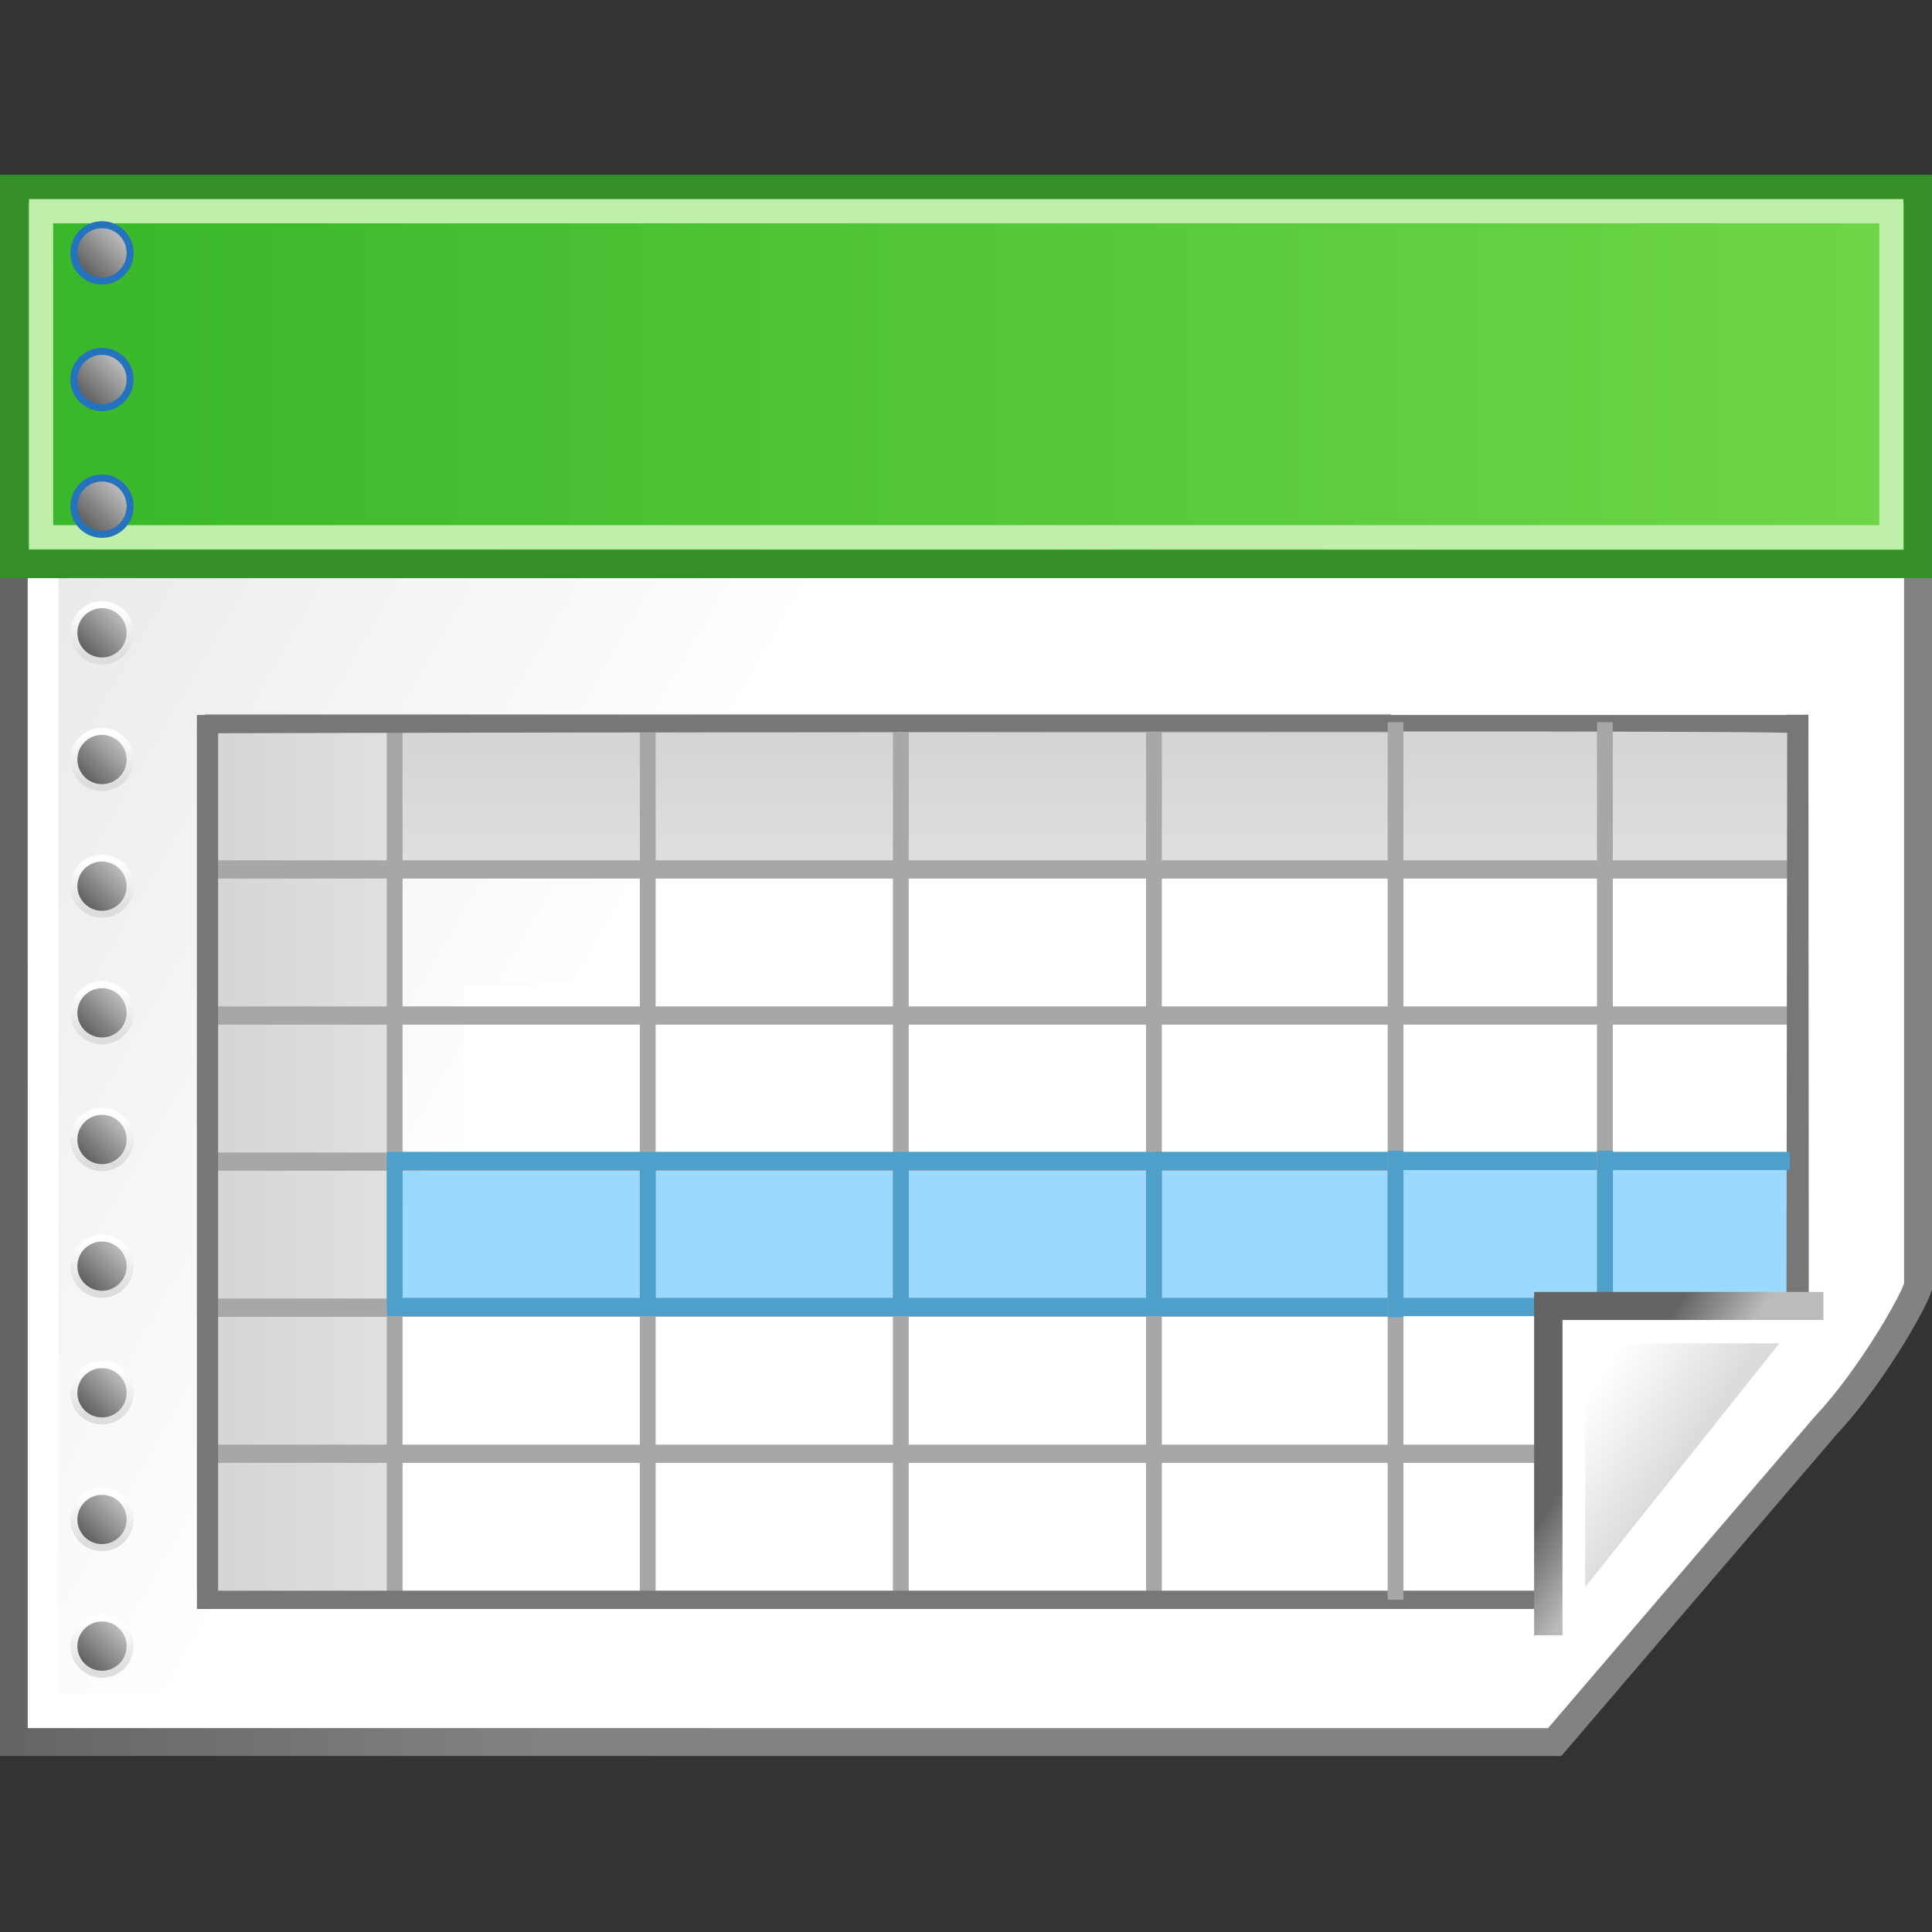 <?xml version="1.0" encoding="UTF-8" standalone="no"?>
<!-- Created with Inkscape (http://www.inkscape.org/) -->
<svg
   xmlns:dc="http://purl.org/dc/elements/1.1/"
   xmlns:cc="http://web.resource.org/cc/"
   xmlns:rdf="http://www.w3.org/1999/02/22-rdf-syntax-ns#"
   xmlns:svg="http://www.w3.org/2000/svg"
   xmlns="http://www.w3.org/2000/svg"
   xmlns:xlink="http://www.w3.org/1999/xlink"
   xmlns:sodipodi="http://sodipodi.sourceforge.net/DTD/sodipodi-0.dtd"
   xmlns:inkscape="http://www.inkscape.org/namespaces/inkscape"
   width="48"
   height="48"
   id="svg130229"
   sodipodi:version="0.32"
   inkscape:version="0.45.1"
   version="1.0"
   inkscape:export-filename="/Users/Marc/Desktop/lala.png"
   inkscape:export-xdpi="90"
   inkscape:export-ydpi="90"
   sodipodi:docbase="/Users/Marc/Desktop/eyeOS/v 1.2/Icones/FINAL/48x48/Apps"
   sodipodi:docname="eyeSpreadSheets.svg"
   inkscape:output_extension="org.inkscape.output.svg.inkscape">
  <rect width="100%" height="100%" fill="#333333" stroke="none"/>
  <defs
     id="defs130231">
    <linearGradient
       id="linearGradient3368">
      <stop
         style="stop-color:#38b629;stop-opacity:1;"
         offset="0"
         id="stop3370" />
      <stop
         style="stop-color:#70d649;stop-opacity:1;"
         offset="1"
         id="stop3372" />
    </linearGradient>
    <linearGradient
       inkscape:collect="always"
       xlink:href="#linearGradient3368"
       id="linearGradient3374"
       x1="5.986"
       y1="5.079"
       x2="24.622"
       y2="5.079"
       gradientUnits="userSpaceOnUse"
       gradientTransform="matrix(6.532,0,0,5.462,-35.342,-118.627)" />
    <linearGradient
       gradientTransform="translate(-143,-64)"
       y2="76.9"
       x2="151.9"
       y1="79.101"
       x1="154.101"
       gradientUnits="userSpaceOnUse"
       id="XMLID_68_">
      <stop
         id="stop291"
         style="stop-color:#BBBBBB"
         offset="0" />
      <stop
         id="stop293"
         style="stop-color:#616161"
         offset="1" />
    </linearGradient>
    <linearGradient
       gradientTransform="translate(-143,-64)"
       y2="76.444"
       x2="153"
       y1="79.557"
       x1="153"
       gradientUnits="userSpaceOnUse"
       id="XMLID_67_">
      <stop
         id="stop284"
         style="stop-color:#FFFFFF"
         offset="0" />
      <stop
         id="stop286"
         style="stop-color:#DDDDDD"
         offset="1" />
    </linearGradient>
    <linearGradient
       gradientTransform="translate(-143,-64)"
       y2="84.9"
       x2="151.9"
       y1="87.101"
       x1="154.101"
       gradientUnits="userSpaceOnUse"
       id="XMLID_66_">
      <stop
         id="stop275"
         style="stop-color:#BBBBBB"
         offset="0" />
      <stop
         id="stop277"
         style="stop-color:#616161"
         offset="1" />
    </linearGradient>
    <linearGradient
       gradientTransform="translate(-143,-64)"
       y2="84.444"
       x2="153"
       y1="87.557"
       x1="153"
       gradientUnits="userSpaceOnUse"
       id="XMLID_65_">
      <stop
         id="stop268"
         style="stop-color:#FFFFFF"
         offset="0" />
      <stop
         id="stop270"
         style="stop-color:#DDDDDD"
         offset="1" />
    </linearGradient>
    <linearGradient
       gradientTransform="translate(-143,-64)"
       y2="92.9"
       x2="151.9"
       y1="95.101"
       x1="154.101"
       gradientUnits="userSpaceOnUse"
       id="XMLID_64_">
      <stop
         id="stop259"
         style="stop-color:#BBBBBB"
         offset="0" />
      <stop
         id="stop261"
         style="stop-color:#616161"
         offset="1" />
    </linearGradient>
    <linearGradient
       gradientTransform="translate(-143,-64)"
       y2="92.444"
       x2="153"
       y1="95.557"
       x1="153"
       gradientUnits="userSpaceOnUse"
       id="XMLID_63_">
      <stop
         id="stop252"
         style="stop-color:#FFFFFF"
         offset="0" />
      <stop
         id="stop254"
         style="stop-color:#DDDDDD"
         offset="1" />
    </linearGradient>
    <linearGradient
       gradientTransform="translate(-143,-64)"
       y2="100.9"
       x2="151.9"
       y1="103.101"
       x1="154.101"
       gradientUnits="userSpaceOnUse"
       id="XMLID_62_">
      <stop
         id="stop243"
         style="stop-color:#BBBBBB"
         offset="0" />
      <stop
         id="stop245"
         style="stop-color:#616161"
         offset="1" />
    </linearGradient>
    <linearGradient
       gradientTransform="translate(-143,-64)"
       y2="100.444"
       x2="153"
       y1="103.557"
       x1="153"
       gradientUnits="userSpaceOnUse"
       id="XMLID_61_">
      <stop
         id="stop236"
         style="stop-color:#FFFFFF"
         offset="0" />
      <stop
         id="stop238"
         style="stop-color:#DDDDDD"
         offset="1" />
    </linearGradient>
    <linearGradient
       gradientTransform="translate(-143,-64)"
       y2="108.9"
       x2="151.9"
       y1="111.101"
       x1="154.101"
       gradientUnits="userSpaceOnUse"
       id="XMLID_60_">
      <stop
         id="stop227"
         style="stop-color:#BBBBBB"
         offset="0" />
      <stop
         id="stop229"
         style="stop-color:#616161"
         offset="1" />
    </linearGradient>
    <linearGradient
       gradientTransform="translate(-143,-64)"
       y2="108.444"
       x2="153"
       y1="111.557"
       x1="153"
       gradientUnits="userSpaceOnUse"
       id="XMLID_59_">
      <stop
         id="stop220"
         style="stop-color:#FFFFFF"
         offset="0" />
      <stop
         id="stop222"
         style="stop-color:#DDDDDD"
         offset="1" />
    </linearGradient>
    <linearGradient
       gradientTransform="translate(-143,-64)"
       y2="116.9"
       x2="151.9"
       y1="119.101"
       x1="154.101"
       gradientUnits="userSpaceOnUse"
       id="XMLID_58_">
      <stop
         id="stop211"
         style="stop-color:#BBBBBB"
         offset="0" />
      <stop
         id="stop213"
         style="stop-color:#616161"
         offset="1" />
    </linearGradient>
    <linearGradient
       gradientTransform="translate(-143,-64)"
       y2="116.444"
       x2="153"
       y1="119.557"
       x1="153"
       gradientUnits="userSpaceOnUse"
       id="XMLID_57_">
      <stop
         id="stop204"
         style="stop-color:#FFFFFF"
         offset="0" />
      <stop
         id="stop206"
         style="stop-color:#DDDDDD"
         offset="1" />
    </linearGradient>
    <linearGradient
       gradientTransform="translate(-143,-64)"
       y2="124.9"
       x2="151.9"
       y1="127.101"
       x1="154.101"
       gradientUnits="userSpaceOnUse"
       id="XMLID_56_">
      <stop
         id="stop195"
         style="stop-color:#BBBBBB"
         offset="0" />
      <stop
         id="stop197"
         style="stop-color:#616161"
         offset="1" />
    </linearGradient>
    <linearGradient
       gradientTransform="translate(-143,-64)"
       y2="124.444"
       x2="153"
       y1="127.557"
       x1="153"
       gradientUnits="userSpaceOnUse"
       id="XMLID_55_">
      <stop
         id="stop188"
         style="stop-color:#FFFFFF"
         offset="0" />
      <stop
         id="stop190"
         style="stop-color:#DDDDDD"
         offset="1" />
    </linearGradient>
    <linearGradient
       gradientTransform="translate(-143,-64)"
       y2="132.9"
       x2="151.9"
       y1="135.101"
       x1="154.101"
       gradientUnits="userSpaceOnUse"
       id="XMLID_54_">
      <stop
         id="stop179"
         style="stop-color:#BBBBBB"
         offset="0" />
      <stop
         id="stop181"
         style="stop-color:#616161"
         offset="1" />
    </linearGradient>
    <linearGradient
       gradientTransform="translate(-143,-64)"
       y2="132.444"
       x2="153"
       y1="135.557"
       x1="153"
       gradientUnits="userSpaceOnUse"
       id="XMLID_53_">
      <stop
         id="stop172"
         style="stop-color:#FFFFFF"
         offset="0" />
      <stop
         id="stop174"
         style="stop-color:#DDDDDD"
         offset="1" />
    </linearGradient>
    <linearGradient
       gradientTransform="translate(-143,-64)"
       y2="140.9"
       x2="151.9"
       y1="143.101"
       x1="154.101"
       gradientUnits="userSpaceOnUse"
       id="XMLID_52_">
      <stop
         id="stop163"
         style="stop-color:#BBBBBB"
         offset="0" />
      <stop
         id="stop165"
         style="stop-color:#616161"
         offset="1" />
    </linearGradient>
    <linearGradient
       gradientTransform="translate(-143,-64)"
       y2="140.444"
       x2="153"
       y1="143.557"
       x1="153"
       gradientUnits="userSpaceOnUse"
       id="XMLID_51_">
      <stop
         id="stop156"
         style="stop-color:#FFFFFF"
         offset="0" />
      <stop
         id="stop158"
         style="stop-color:#DDDDDD"
         offset="1" />
    </linearGradient>
    <linearGradient
       gradientTransform="translate(-143,-64)"
       y2="148.9"
       x2="151.9"
       y1="151.101"
       x1="154.101"
       gradientUnits="userSpaceOnUse"
       id="XMLID_50_">
      <stop
         id="stop147"
         style="stop-color:#BBBBBB"
         offset="0" />
      <stop
         id="stop149"
         style="stop-color:#616161"
         offset="1" />
    </linearGradient>
    <linearGradient
       gradientTransform="translate(-143,-64)"
       y2="148.444"
       x2="153"
       y1="151.557"
       x1="153"
       gradientUnits="userSpaceOnUse"
       id="XMLID_49_">
      <stop
         id="stop140"
         style="stop-color:#FFFFFF"
         offset="0" />
      <stop
         id="stop142"
         style="stop-color:#DDDDDD"
         offset="1" />
    </linearGradient>
    <linearGradient
       gradientTransform="translate(-143,-64)"
       y2="156.9"
       x2="151.9"
       y1="159.101"
       x1="154.101"
       gradientUnits="userSpaceOnUse"
       id="XMLID_48_">
      <stop
         id="stop131"
         style="stop-color:#BBBBBB"
         offset="0" />
      <stop
         id="stop133"
         style="stop-color:#616161"
         offset="1" />
    </linearGradient>
    <linearGradient
       gradientTransform="translate(-143,-64)"
       y2="156.444"
       x2="153"
       y1="159.557"
       x1="153"
       gradientUnits="userSpaceOnUse"
       id="XMLID_47_">
      <stop
         id="stop124"
         style="stop-color:#FFFFFF"
         offset="0" />
      <stop
         id="stop126"
         style="stop-color:#DDDDDD"
         offset="1" />
    </linearGradient>
    <linearGradient
       gradientTransform="translate(-143,-64)"
       y2="164.9"
       x2="151.9"
       y1="167.101"
       x1="154.101"
       gradientUnits="userSpaceOnUse"
       id="XMLID_46_">
      <stop
         id="stop115"
         style="stop-color:#BBBBBB"
         offset="0" />
      <stop
         id="stop117"
         style="stop-color:#616161"
         offset="1" />
    </linearGradient>
    <linearGradient
       gradientTransform="translate(-143,-64)"
       y2="164.444"
       x2="153"
       y1="167.557"
       x1="153"
       gradientUnits="userSpaceOnUse"
       id="XMLID_45_">
      <stop
         id="stop108"
         style="stop-color:#FFFFFF"
         offset="0" />
      <stop
         id="stop110"
         style="stop-color:#DDDDDD"
         offset="1" />
    </linearGradient>
    <linearGradient
       gradientTransform="translate(-143,-64)"
       y2="172.9"
       x2="151.9"
       y1="175.101"
       x1="154.101"
       gradientUnits="userSpaceOnUse"
       id="XMLID_44_">
      <stop
         id="stop99"
         style="stop-color:#BBBBBB"
         offset="0" />
      <stop
         id="stop101"
         style="stop-color:#616161"
         offset="1" />
    </linearGradient>
    <linearGradient
       gradientTransform="translate(-143,-64)"
       y2="172.444"
       x2="153"
       y1="175.557"
       x1="153"
       gradientUnits="userSpaceOnUse"
       id="XMLID_43_">
      <stop
         id="stop92"
         style="stop-color:#FFFFFF"
         offset="0" />
      <stop
         id="stop94"
         style="stop-color:#DDDDDD"
         offset="1" />
    </linearGradient>
    <linearGradient
       id="XMLID_42_"
       gradientUnits="userSpaceOnUse"
       x1="28"
       y1="24.459"
       x2="16"
       y2="24.459">
      <stop
         offset="0"
         style="stop-color:#A3C8FF"
         id="stop83" />
      <stop
         offset="1"
         style="stop-color:#BFD9FF"
         id="stop85" />
    </linearGradient>
    <linearGradient
       id="XMLID_41_"
       gradientUnits="userSpaceOnUse"
       x1="28"
       y1="68.208"
       x2="16"
       y2="68.208">
      <stop
         offset="0"
         style="stop-color:#E0E0E0"
         id="stop76" />
      <stop
         offset="1"
         style="stop-color:#D4D4D4"
         id="stop78" />
    </linearGradient>
    <linearGradient
       id="XMLID_40_"
       gradientUnits="userSpaceOnUse"
       x1="68.209"
       y1="12"
       x2="68.209"
       y2="20">
      <stop
         offset="0"
         style="stop-color:#E0E0E0"
         id="stop69" />
      <stop
         offset="1"
         style="stop-color:#D4D4D4"
         id="stop71" />
    </linearGradient>
    <linearGradient
       id="XMLID_39_"
       gradientUnits="userSpaceOnUse"
       x1="60.125"
       y1="12"
       x2="60.125"
       y2="20">
      <stop
         offset="0"
         style="stop-color:#A3C8FF"
         id="stop62" />
      <stop
         offset="1"
         style="stop-color:#BFD9FF"
         id="stop64" />
    </linearGradient>
    <linearGradient
       id="linearGradient189541">
      <stop
         style="stop-color:#000000;stop-opacity:1;"
         offset="0"
         id="stop189543" />
      <stop
         style="stop-color:#000000;stop-opacity:0.309;"
         offset="1"
         id="stop189545" />
    </linearGradient>
    <linearGradient
       id="linearGradient187644">
      <stop
         style="stop-color:#898989;stop-opacity:1;"
         offset="0"
         id="stop187646" />
      <stop
         style="stop-color:#bbbbbb;stop-opacity:1;"
         offset="1"
         id="stop187648" />
    </linearGradient>
    <linearGradient
       id="linearGradient187635">
      <stop
         style="stop-color:#2a2a2a;stop-opacity:1;"
         offset="0"
         id="stop187637" />
      <stop
         style="stop-color:#898989;stop-opacity:1;"
         offset="1"
         id="stop187639" />
    </linearGradient>
    <linearGradient
       id="linearGradient187617">
      <stop
         style="stop-color:#5a5a5a;stop-opacity:1;"
         offset="0"
         id="stop187619" />
      <stop
         style="stop-color:#3c3c3c;stop-opacity:1;"
         offset="1"
         id="stop187621" />
    </linearGradient>
    <linearGradient
       id="linearGradient4751">
      <stop
         id="stop4753"
         offset="0"
         style="stop-color:#6a6a6a;stop-opacity:1;" />
      <stop
         style="stop-color:#c7caca;stop-opacity:1;"
         offset="0.098"
         id="stop4755" />
      <stop
         id="stop4757"
         offset="0.325"
         style="stop-color:#bdc1c4;stop-opacity:1;" />
      <stop
         style="stop-color:#aea6a6;stop-opacity:1;"
         offset="0.5"
         id="stop4759" />
      <stop
         id="stop4761"
         offset="0.713"
         style="stop-color:#ffffff;stop-opacity:1;" />
      <stop
         id="stop4763"
         offset="0.901"
         style="stop-color:#dfd9df;stop-opacity:1;" />
      <stop
         id="stop4765"
         offset="1"
         style="stop-color:#3a3a3a;stop-opacity:1;" />
    </linearGradient>
    <linearGradient
       id="linearGradient3877">
      <stop
         style="stop-color:#000000;stop-opacity:1;"
         offset="0"
         id="stop3879" />
      <stop
         id="stop3943"
         offset="0.258"
         style="stop-color:#000000;stop-opacity:0.495;" />
      <stop
         style="stop-color:#000000;stop-opacity:0;"
         offset="1"
         id="stop3881" />
    </linearGradient>
    <linearGradient
       id="linearGradient3916">
      <stop
         id="stop3926"
         offset="0"
         style="stop-color:#ffffff;stop-opacity:1;" />
      <stop
         style="stop-color:#b9abb9;stop-opacity:1;"
         offset="0.36"
         id="stop3935" />
      <stop
         id="stop3928"
         offset="0.72"
         style="stop-color:#dfd9df;stop-opacity:1;" />
      <stop
         id="stop3930"
         offset="1"
         style="stop-color:#3a3a3a;stop-opacity:1;" />
    </linearGradient>
    <linearGradient
       id="linearGradient2334">
      <stop
         id="stop2336"
         offset="0"
         style="stop-color:#323232;stop-opacity:1;" />
      <stop
         style="stop-color:#9dabc6;stop-opacity:1;"
         offset="0.077"
         id="stop2346" />
      <stop
         style="stop-color:#d1d5d9;stop-opacity:1;"
         offset="0.5"
         id="stop2342" />
      <stop
         id="stop2348"
         offset="0.782"
         style="stop-color:#ffffff;stop-opacity:1;" />
      <stop
         id="stop2344"
         offset="0.901"
         style="stop-color:#dfd9df;stop-opacity:1;" />
      <stop
         id="stop2338"
         offset="1"
         style="stop-color:#3a3a3a;stop-opacity:1;" />
    </linearGradient>
    <linearGradient
       id="linearGradient2803">
      <stop
         id="stop2809"
         offset="0"
         style="stop-color:#e2dcdc;stop-opacity:1;" />
      <stop
         style="stop-color:#ffffff;stop-opacity:1;"
         offset="0.391"
         id="stop2811" />
      <stop
         style="stop-color:#dfd9df;stop-opacity:1;"
         offset="0.827"
         id="stop2813" />
      <stop
         style="stop-color:#c3c3c3;stop-opacity:1;"
         offset="1"
         id="stop2815" />
    </linearGradient>
    <linearGradient
       id="linearGradient2783">
      <stop
         style="stop-color:#6a6a6a;stop-opacity:1;"
         offset="0"
         id="stop2785" />
      <stop
         id="stop2787"
         offset="0.207"
         style="stop-color:#dfe1e1;stop-opacity:1;" />
      <stop
         style="stop-color:#b8c2c8;stop-opacity:1;"
         offset="0.325"
         id="stop2799" />
      <stop
         id="stop2789"
         offset="0.5"
         style="stop-color:#8d8282;stop-opacity:1;" />
      <stop
         style="stop-color:#ffffff;stop-opacity:1;"
         offset="0.782"
         id="stop2791" />
      <stop
         style="stop-color:#dfd9df;stop-opacity:1;"
         offset="0.901"
         id="stop2793" />
      <stop
         style="stop-color:#3a3a3a;stop-opacity:1;"
         offset="1"
         id="stop2795" />
    </linearGradient>
    <linearGradient
       id="linearGradient4735">
      <stop
         id="stop4737"
         offset="0"
         style="stop-color:#484848;stop-opacity:1;" />
      <stop
         id="stop4741"
         offset="0.325"
         style="stop-color:#9b9b9b;stop-opacity:1;" />
      <stop
         style="stop-color:#8d8282;stop-opacity:1;"
         offset="0.5"
         id="stop4743" />
      <stop
         id="stop4747"
         offset="0.901"
         style="stop-color:#dfd9df;stop-opacity:1;" />
      <stop
         id="stop4749"
         offset="1"
         style="stop-color:#3a3a3a;stop-opacity:1;" />
    </linearGradient>
    <linearGradient
       id="linearGradient129541">
      <stop
         style="stop-color:#ffffff;stop-opacity:1;"
         offset="0"
         id="stop129543" />
      <stop
         style="stop-color:#ffffff;stop-opacity:0.546;"
         offset="1"
         id="stop129545" />
    </linearGradient>
    <linearGradient
       id="linearGradient89629">
      <stop
         style="stop-color:#86cfff;stop-opacity:0.608;"
         offset="0"
         id="stop89631" />
      <stop
         style="stop-color:#a0daff;stop-opacity:0.309;"
         offset="1"
         id="stop89633" />
    </linearGradient>
    <linearGradient
       id="linearGradient28363">
      <stop
         style="stop-color:#dbdbdb;stop-opacity:1;"
         offset="0"
         id="stop28365" />
      <stop
         style="stop-color:#ffffff;stop-opacity:1;"
         offset="1"
         id="stop28367" />
    </linearGradient>
    <linearGradient
       id="linearGradient30117">
      <stop
         style="stop-color:#646464;stop-opacity:1;"
         offset="0"
         id="stop30119" />
      <stop
         style="stop-color:#bbbbbb;stop-opacity:1;"
         offset="1"
         id="stop30121" />
    </linearGradient>
    <linearGradient
       id="linearGradient28345">
      <stop
         style="stop-color:#b9b9b9;stop-opacity:1;"
         offset="0"
         id="stop28347" />
      <stop
         style="stop-color:#ffffff;stop-opacity:1;"
         offset="1"
         id="stop28349" />
    </linearGradient>
    <linearGradient
       id="linearGradient3133">
      <stop
         style="stop-color:#646464;stop-opacity:1;"
         offset="0"
         id="stop3135" />
      <stop
         style="stop-color:#818383;stop-opacity:1;"
         offset="1"
         id="stop3137" />
    </linearGradient>
    <linearGradient
       id="linearGradient3300">
      <stop
         id="stop3302"
         style="stop-color:#323232;stop-opacity:1;"
         offset="0" />
      <stop
         id="stop3304"
         style="stop-color:#a9a9a9;stop-opacity:1;"
         offset="1" />
    </linearGradient>
    <linearGradient
       id="linearGradient3254">
      <stop
         id="stop3256"
         style="stop-color:#b5b5b5;stop-opacity:1;"
         offset="0" />
      <stop
         id="stop3258"
         style="stop-color:#eeeeee;stop-opacity:1;"
         offset="1" />
    </linearGradient>
    <linearGradient
       id="linearGradient3273">
      <stop
         id="stop3275"
         style="stop-color:#ffffff;stop-opacity:0.55;"
         offset="0" />
      <stop
         id="stop3277"
         style="stop-color:#ffffff;stop-opacity:0;"
         offset="1" />
    </linearGradient>
    <linearGradient
       id="linearGradient3746">
      <stop
         id="stop3748"
         style="stop-color:#ffffff;stop-opacity:1;"
         offset="0" />
      <stop
         id="stop4164"
         style="stop-color:#ffffff;stop-opacity:0;"
         offset="1" />
    </linearGradient>
    <linearGradient
       id="linearGradient3651">
      <stop
         id="stop3653"
         style="stop-color:#323232;stop-opacity:1;"
         offset="0" />
      <stop
         id="stop3659"
         style="stop-color:#595959;stop-opacity:1;"
         offset="0.27" />
      <stop
         id="stop3661"
         style="stop-color:#323232;stop-opacity:1;"
         offset="0.75" />
      <stop
         id="stop3663"
         style="stop-color:#3c3c3c;stop-opacity:1;"
         offset="0.875" />
      <stop
         id="stop3665"
         style="stop-color:#242424;stop-opacity:1;"
         offset="0.938" />
      <stop
         id="stop3655"
         style="stop-color:#323232;stop-opacity:1;"
         offset="1" />
    </linearGradient>
    <linearGradient
       id="linearGradient3218">
      <stop
         id="stop3220"
         style="stop-color:#bbbabd;stop-opacity:1;"
         offset="0" />
      <stop
         id="stop3222"
         style="stop-color:#f1f1f1;stop-opacity:1;"
         offset="1" />
    </linearGradient>
    <linearGradient
       id="linearGradient3151">
      <stop
         id="stop3153"
         style="stop-color:#cfcbcb;stop-opacity:1;"
         offset="0" />
      <stop
         id="stop3159"
         style="stop-color:#edecee;stop-opacity:1;"
         offset="0.3" />
      <stop
         id="stop3161"
         style="stop-color:#897f7f;stop-opacity:1;"
         offset="0.75" />
      <stop
         id="stop3163"
         style="stop-color:#a3a1a8;stop-opacity:1;"
         offset="0.875" />
      <stop
         id="stop3155"
         style="stop-color:#a3a1a8;stop-opacity:1;"
         offset="1" />
    </linearGradient>
    <linearGradient
       id="linearGradient3444">
      <stop
         id="stop3446"
         style="stop-color:#848484;stop-opacity:1;"
         offset="0" />
      <stop
         id="stop3448"
         style="stop-color:#dddddd;stop-opacity:1;"
         offset="1" />
    </linearGradient>
    <linearGradient
       id="linearGradient3525">
      <stop
         id="stop3527"
         style="stop-color:#000000;stop-opacity:1;"
         offset="0" />
      <stop
         id="stop3529"
         style="stop-color:#353535;stop-opacity:1;"
         offset="1" />
    </linearGradient>
    <linearGradient
       inkscape:collect="always"
       xlink:href="#linearGradient3133"
       id="linearGradient188932"
       gradientUnits="userSpaceOnUse"
       x1="15.652"
       y1="25.268"
       x2="15.652"
       y2="18.879" />
    <linearGradient
       inkscape:collect="always"
       xlink:href="#linearGradient89629"
       id="linearGradient188940"
       gradientUnits="userSpaceOnUse"
       gradientTransform="matrix(0.468,0,0,0.454,0.781,1.364)"
       x1="43.299"
       y1="35.132"
       x2="31.655"
       y2="44.149" />
    <linearGradient
       inkscape:collect="always"
       xlink:href="#linearGradient129541"
       id="linearGradient188942"
       gradientUnits="userSpaceOnUse"
       gradientTransform="matrix(0.437,0,0,0.423,2.096,2.557)"
       x1="32.787"
       y1="39.516"
       x2="37.968"
       y2="42.168" />
    <linearGradient
       inkscape:collect="always"
       xlink:href="#linearGradient28345"
       id="linearGradient189322"
       gradientUnits="userSpaceOnUse"
       gradientTransform="matrix(0.538,0,0,0.527,-0.82,0.447)"
       x1="9.314"
       y1="56.188"
       x2="24.191"
       y2="30.421" />
    <linearGradient
       inkscape:collect="always"
       xlink:href="#linearGradient189541"
       id="linearGradient189547"
       x1="225.333"
       y1="511.5"
       x2="233.828"
       y2="515.305"
       gradientUnits="userSpaceOnUse" />
    <linearGradient
       inkscape:collect="always"
       xlink:href="#XMLID_40_"
       id="linearGradient7716"
       gradientUnits="userSpaceOnUse"
       x1="68.209"
       y1="12"
       x2="68.209"
       y2="20"
       gradientTransform="matrix(1.846,0,0,1,-53.12,40.218)" />
    <linearGradient
       inkscape:collect="always"
       xlink:href="#XMLID_41_"
       id="linearGradient7718"
       gradientUnits="userSpaceOnUse"
       x1="28"
       y1="68.208"
       x2="16"
       y2="68.208"
       gradientTransform="matrix(1,0,0,1.194,0,-20.937)" />
    <linearGradient
       inkscape:collect="always"
       xlink:href="#XMLID_43_"
       id="linearGradient7722"
       gradientUnits="userSpaceOnUse"
       gradientTransform="translate(-143,-64)"
       x1="153"
       y1="175.557"
       x2="153"
       y2="172.444" />
    <linearGradient
       inkscape:collect="always"
       xlink:href="#XMLID_44_"
       id="linearGradient7724"
       gradientUnits="userSpaceOnUse"
       gradientTransform="translate(-143,-64)"
       x1="154.101"
       y1="175.101"
       x2="151.9"
       y2="172.9" />
    <linearGradient
       inkscape:collect="always"
       xlink:href="#XMLID_46_"
       id="linearGradient7728"
       gradientUnits="userSpaceOnUse"
       gradientTransform="translate(-143,-64)"
       x1="154.101"
       y1="167.101"
       x2="151.9"
       y2="164.9" />
    <linearGradient
       inkscape:collect="always"
       xlink:href="#XMLID_48_"
       id="linearGradient7732"
       gradientUnits="userSpaceOnUse"
       gradientTransform="translate(-143,-64)"
       x1="154.101"
       y1="159.101"
       x2="151.9"
       y2="156.9" />
    <linearGradient
       inkscape:collect="always"
       xlink:href="#XMLID_50_"
       id="linearGradient7736"
       gradientUnits="userSpaceOnUse"
       gradientTransform="translate(-143,-64)"
       x1="154.101"
       y1="151.101"
       x2="151.9"
       y2="148.9" />
    <linearGradient
       inkscape:collect="always"
       xlink:href="#XMLID_51_"
       id="linearGradient7738"
       gradientUnits="userSpaceOnUse"
       gradientTransform="translate(-143,-64)"
       x1="153"
       y1="143.557"
       x2="153"
       y2="140.444" />
    <linearGradient
       inkscape:collect="always"
       xlink:href="#XMLID_52_"
       id="linearGradient7740"
       gradientUnits="userSpaceOnUse"
       gradientTransform="translate(-143,-64)"
       x1="154.101"
       y1="143.101"
       x2="151.9"
       y2="140.9" />
    <linearGradient
       inkscape:collect="always"
       xlink:href="#XMLID_53_"
       id="linearGradient7742"
       gradientUnits="userSpaceOnUse"
       gradientTransform="translate(-143,-64)"
       x1="153"
       y1="135.557"
       x2="153"
       y2="132.444" />
    <linearGradient
       inkscape:collect="always"
       xlink:href="#XMLID_54_"
       id="linearGradient7744"
       gradientUnits="userSpaceOnUse"
       gradientTransform="translate(-143,-64)"
       x1="154.101"
       y1="135.101"
       x2="151.9"
       y2="132.9" />
    <linearGradient
       inkscape:collect="always"
       xlink:href="#XMLID_55_"
       id="linearGradient7746"
       gradientUnits="userSpaceOnUse"
       gradientTransform="translate(-143,-64)"
       x1="153"
       y1="127.557"
       x2="153"
       y2="124.444" />
    <linearGradient
       inkscape:collect="always"
       xlink:href="#XMLID_56_"
       id="linearGradient7748"
       gradientUnits="userSpaceOnUse"
       gradientTransform="translate(-143,-64)"
       x1="154.101"
       y1="127.101"
       x2="151.9"
       y2="124.9" />
    <linearGradient
       inkscape:collect="always"
       xlink:href="#XMLID_57_"
       id="linearGradient7750"
       gradientUnits="userSpaceOnUse"
       gradientTransform="translate(-143,-64)"
       x1="153"
       y1="119.557"
       x2="153"
       y2="116.444" />
    <linearGradient
       inkscape:collect="always"
       xlink:href="#XMLID_58_"
       id="linearGradient7752"
       gradientUnits="userSpaceOnUse"
       gradientTransform="translate(-143,-64)"
       x1="154.101"
       y1="119.101"
       x2="151.9"
       y2="116.9" />
    <linearGradient
       inkscape:collect="always"
       xlink:href="#XMLID_59_"
       id="linearGradient7754"
       gradientUnits="userSpaceOnUse"
       gradientTransform="translate(-143,-64)"
       x1="153"
       y1="111.557"
       x2="153"
       y2="108.444" />
    <linearGradient
       inkscape:collect="always"
       xlink:href="#XMLID_60_"
       id="linearGradient7756"
       gradientUnits="userSpaceOnUse"
       gradientTransform="translate(-143,-64)"
       x1="154.101"
       y1="111.101"
       x2="151.9"
       y2="108.9" />
    <linearGradient
       inkscape:collect="always"
       xlink:href="#XMLID_61_"
       id="linearGradient7758"
       gradientUnits="userSpaceOnUse"
       gradientTransform="translate(-143,-64)"
       x1="153"
       y1="103.557"
       x2="153"
       y2="100.444" />
    <linearGradient
       inkscape:collect="always"
       xlink:href="#XMLID_62_"
       id="linearGradient7760"
       gradientUnits="userSpaceOnUse"
       gradientTransform="translate(-143,-64)"
       x1="154.101"
       y1="103.101"
       x2="151.9"
       y2="100.9" />
    <linearGradient
       inkscape:collect="always"
       xlink:href="#XMLID_63_"
       id="linearGradient7762"
       gradientUnits="userSpaceOnUse"
       gradientTransform="translate(-143,-64)"
       x1="153"
       y1="95.557"
       x2="153"
       y2="92.444" />
    <linearGradient
       inkscape:collect="always"
       xlink:href="#XMLID_64_"
       id="linearGradient7764"
       gradientUnits="userSpaceOnUse"
       gradientTransform="translate(-143,-64)"
       x1="154.101"
       y1="95.101"
       x2="151.9"
       y2="92.9" />
    <linearGradient
       inkscape:collect="always"
       xlink:href="#XMLID_65_"
       id="linearGradient7766"
       gradientUnits="userSpaceOnUse"
       gradientTransform="translate(-143,-64)"
       x1="153"
       y1="87.557"
       x2="153"
       y2="84.444" />
    <linearGradient
       inkscape:collect="always"
       xlink:href="#XMLID_66_"
       id="linearGradient7768"
       gradientUnits="userSpaceOnUse"
       gradientTransform="translate(-143,-64)"
       x1="154.101"
       y1="87.101"
       x2="151.9"
       y2="84.9" />
    <linearGradient
       inkscape:collect="always"
       xlink:href="#XMLID_67_"
       id="linearGradient7770"
       gradientUnits="userSpaceOnUse"
       gradientTransform="translate(-143,-64)"
       x1="153"
       y1="79.557"
       x2="153"
       y2="76.444" />
    <linearGradient
       inkscape:collect="always"
       xlink:href="#XMLID_68_"
       id="linearGradient7772"
       gradientUnits="userSpaceOnUse"
       gradientTransform="translate(-143,-64)"
       x1="154.101"
       y1="79.101"
       x2="151.9"
       y2="76.9" />
    <linearGradient
       inkscape:collect="always"
       xlink:href="#linearGradient30117"
       id="linearGradient2917"
       gradientUnits="userSpaceOnUse"
       gradientTransform="matrix(1,0,0,1.026,0,-0.38)"
       x1="21.36"
       y1="6.758"
       x2="21.796"
       y2="6.053" />
    <linearGradient
       inkscape:collect="always"
       xlink:href="#linearGradient28363"
       id="linearGradient2919"
       gradientUnits="userSpaceOnUse"
       gradientTransform="matrix(0.965,0,0,0.916,0.724,0.378)"
       x1="21.696"
       y1="5.623"
       x2="20.873"
       y2="6.8" />
    <linearGradient
       inkscape:collect="always"
       xlink:href="#XMLID_40_"
       id="linearGradient2951"
       gradientUnits="userSpaceOnUse"
       gradientTransform="matrix(1.846,0,0,1.153,-53.12,45.582)"
       x1="68.209"
       y1="12"
       x2="68.209"
       y2="20" />
    <linearGradient
       inkscape:collect="always"
       xlink:href="#XMLID_41_"
       id="linearGradient2953"
       gradientUnits="userSpaceOnUse"
       gradientTransform="matrix(1,0,0,1.377,0,-24.947)"
       x1="28"
       y1="68.208"
       x2="16"
       y2="68.208" />
  </defs>
  <sodipodi:namedview
     id="base"
     pagecolor="#ffffff"
     bordercolor="#666666"
     borderopacity="1.0"
     inkscape:pageopacity="0.0"
     inkscape:pageshadow="2"
     inkscape:zoom="5.656854"
     inkscape:cx="-27.441259"
     inkscape:cy="20.931906"
     inkscape:document-units="px"
     inkscape:current-layer="g4223"
     width="48px"
     height="48px"
     inkscape:showpageshadow="false"
     inkscape:window-width="1680"
     inkscape:window-height="946"
     inkscape:window-x="0"
     inkscape:window-y="0" />
  <g
     inkscape:label="Capa 1"
     inkscape:groupmode="layer"
     id="layer1">
    <g
       id="g188759"
       transform="translate(-192.336,-482.534)">
      <g
         style="opacity:1"
         transform="matrix(2.092,0,0,2.135,188.397,476.671)"
         id="g5853">
        <g
           id="g30094"
           transform="matrix(0,0.98,-1.021,0,27.636,-1.008)">
          <path
             style="opacity:1;fill:#ffffff;fill-opacity:1;fill-rule:nonzero;stroke:url(#linearGradient188932);stroke-width:0.331;stroke-linecap:butt;stroke-linejoin:miter;stroke-miterlimit:4;stroke-dasharray:none;stroke-dashoffset:10;stroke-opacity:1"
             d="M 6.098,2.91 L 6.095,25.067 L 24.516,25.066 L 24.517,7.14 L 20.754,3.984 C 20.165,3.441 19.196,2.91 19.086,2.91 L 6.098,2.91 z "
             id="rect28283"
             sodipodi:nodetypes="ccccccc" />
          <path
             style="opacity:0.6;fill:url(#linearGradient189322);fill-opacity:1;fill-rule:nonzero;stroke:none;stroke-width:0.415;stroke-linecap:round;stroke-linejoin:round;stroke-miterlimit:4;stroke-dasharray:none;stroke-dashoffset:10;stroke-opacity:1"
             d="M 6.65,11.881 L 6.65,24.543 L 23.951,24.543 L 23.951,21.674 L 20.694,19.829 L 15.539,19.829 L 15.539,16.916 L 6.65,11.881 z "
             id="path28332" />
          <g
             id="g6942"
             transform="matrix(0,-0.184,-0.188,0,33.463,28.453)">
            <g
               transform="translate(14,39.647)"
               id="g6944">
              <g
                 id="g2925"
                 transform="translate(0,3.309)">
                <g
                   id="g4223">
                  <rect
                     y="-102.734"
                     x="4.449"
                     height="23.698"
                     width="120.34"
                     id="rect2398"
                     style="opacity:1;fill:url(#linearGradient3374);fill-opacity:1;fill-rule:evenodd;stroke:#348f29;stroke-width:1.782;stroke-linecap:round;stroke-linejoin:miter;stroke-miterlimit:4;stroke-dasharray:none;stroke-dashoffset:6.72;stroke-opacity:1"
                     transform="scale(1,-1)" />
                  <rect
                     style="opacity:1;fill:none;fill-opacity:1;fill-rule:evenodd;stroke:#c0eeab;stroke-width:1.527;stroke-linecap:round;stroke-linejoin:miter;stroke-miterlimit:4;stroke-dasharray:none;stroke-dashoffset:6.72;stroke-opacity:1"
                     id="rect3376"
                     width="116.968"
                     height="20.595"
                     x="6.149"
                     y="-101.324"
                     transform="scale(1,-1)" />
                </g>
                <rect
                   id="rect6946"
                   height="9.226"
                   width="88.724"
                   y="31.826"
                   x="28.25"
                   style="opacity:0.5;fill:#3ab5fe;fill-opacity:1" />
                <rect
                   id="rect6948"
                   height="9.226"
                   width="87.856"
                   y="59.421"
                   x="28.891"
                   style="fill:url(#linearGradient2951)" />
                <rect
                   id="rect6950"
                   height="54.68"
                   width="12.342"
                   y="14.179"
                   x="16"
                   style="fill:url(#linearGradient2953)" />
                <rect
                   id="rect7188"
                   height="1.153"
                   width="75"
                   y="31.491"
                   x="16.5"
                   style="fill:#a7a7a7;fill-opacity:1" />
                <rect
                   id="rect7190"
                   height="1.153"
                   width="75"
                   y="40.717"
                   x="16.5"
                   style="fill:#a7a7a7;fill-opacity:1" />
                <rect
                   id="rect7192"
                   height="1.153"
                   width="100.199"
                   y="49.944"
                   x="16.5"
                   style="fill:#a7a7a7;fill-opacity:1" />
                <rect
                   id="rect7194"
                   height="1.153"
                   width="100.199"
                   y="59.17"
                   x="16.5"
                   style="fill:#a7a7a7;fill-opacity:1" />
                <rect
                   id="rect7196"
                   height="1.153"
                   width="75"
                   y="68.396"
                   x="16.5"
                   style="fill:#a7a7a7;fill-opacity:1" />
                <rect
                   id="rect7208"
                   height="55.042"
                   width="1"
                   y="13.853"
                   x="28"
                   style="fill:#a7a7a7;fill-opacity:1" />
                <rect
                   id="rect7210"
                   height="55.709"
                   width="1"
                   y="13.736"
                   x="44"
                   style="fill:#a7a7a7;fill-opacity:1" />
                <rect
                   id="rect7212"
                   height="55.829"
                   width="1"
                   y="13.615"
                   x="60"
                   style="fill:#a7a7a7;fill-opacity:1" />
                <rect
                   id="rect7214"
                   height="55.43"
                   width="1"
                   y="13.615"
                   x="76"
                   style="fill:#a7a7a7;fill-opacity:1" />
                <rect
                   id="rect7216"
                   height="1.153"
                   width="90.258"
                   y="22.265"
                   x="16.541"
                   style="fill:#a7a7a7;fill-opacity:1" />
                <path
                   sodipodi:nodetypes="ccccccccccccc"
                   id="path7218"
                   d="M 117.07,68.35 C 116.768,68.609 17.34,68.35 17.34,68.35 L 17.34,14.192 L 101.261,14.192 L 116.487,32.859 L 116.533,69.519 L 117.874,69.519 L 117.896,32.65 C 117.726,32.65 102.601,13.039 102.601,13.039 L 16,13.039 L 16,69.503 L 117.07,69.503 L 117.07,68.35 z "
                   style="fill:#777777;fill-opacity:1" />
                <rect
                   style="fill:#4ea0ca;fill-opacity:1"
                   x="28.025"
                   y="31.533"
                   width="88.674"
                   height="1.153"
                   id="rect8747" />
                <rect
                   style="fill:#4ea0ca;fill-opacity:1"
                   x="28.025"
                   y="40.759"
                   width="88.674"
                   height="1.153"
                   id="rect8749" />
                <rect
                   style="fill:#4ea0ca;fill-opacity:1"
                   x="28"
                   y="31.947"
                   width="1"
                   height="9.756"
                   id="rect8751" />
                <rect
                   style="fill:#4ea0ca;fill-opacity:1"
                   x="44"
                   y="31.947"
                   width="1"
                   height="9.756"
                   id="rect8753" />
                <rect
                   style="fill:#4ea0ca;fill-opacity:1"
                   x="60"
                   y="31.926"
                   width="1"
                   height="9.777"
                   id="rect8755" />
                <rect
                   style="fill:#4ea0ca;fill-opacity:1"
                   x="76"
                   y="31.926"
                   width="1"
                   height="9.604"
                   id="rect8757" />
                <rect
                   style="fill:#a7a7a7;fill-opacity:1"
                   x="91.273"
                   y="13.615"
                   width="1"
                   height="55.43"
                   id="rect2829" />
                <rect
                   id="rect2831"
                   height="51.148"
                   width="1"
                   y="17.897"
                   x="104.508"
                   style="fill:#a7a7a7;fill-opacity:1" />
                <rect
                   id="rect2921"
                   height="10.521"
                   width="1"
                   y="31.467"
                   x="91.273"
                   style="fill:#4ea0ca;fill-opacity:1" />
                <rect
                   style="fill:#4ea0ca;fill-opacity:1"
                   x="104.517"
                   y="31.467"
                   width="1"
                   height="10.521"
                   id="rect2923" />
              </g>
              <g
                 id="g4227">
                <g
                   id="g6972"
                   style="stroke:none">
                  <linearGradient
                     gradientTransform="translate(-143,-64)"
                     y2="164.444"
                     x2="153"
                     y1="167.557"
                     x1="153"
                     gradientUnits="userSpaceOnUse"
                     id="linearGradient6974">
                    <stop
                       id="stop6976"
                       style="stop-color:#FFFFFF"
                       offset="0" />
                    <stop
                       id="stop6978"
                       style="stop-color:#DDDDDD"
                       offset="1" />
                  </linearGradient>
                  <circle
                     id="circle6980"
                     r="2"
                     cy="102"
                     cx="10"
                     style="fill:#2573bd;stroke:none;fill-opacity:1"
                     sodipodi:cx="10"
                     sodipodi:cy="102"
                     sodipodi:rx="2"
                     sodipodi:ry="2" />
                  <linearGradient
                     gradientTransform="translate(-143,-64)"
                     y2="164.9"
                     x2="151.9"
                     y1="167.101"
                     x1="154.101"
                     gradientUnits="userSpaceOnUse"
                     id="linearGradient6982">
                    <stop
                       id="stop6984"
                       style="stop-color:#BBBBBB"
                       offset="0" />
                    <stop
                       id="stop6986"
                       style="stop-color:#616161"
                       offset="1" />
                  </linearGradient>
                  <circle
                     id="circle6988"
                     r="1.556"
                     cy="102"
                     cx="10"
                     style="fill:url(#linearGradient7728);stroke:none"
                     sodipodi:cx="10"
                     sodipodi:cy="102"
                     sodipodi:rx="1.556"
                     sodipodi:ry="1.556" />
                </g>
                <g
                   id="g6990">
                  <linearGradient
                     gradientTransform="translate(-143,-64)"
                     y2="156.444"
                     x2="153"
                     y1="159.557"
                     x1="153"
                     gradientUnits="userSpaceOnUse"
                     id="linearGradient6992">
                    <stop
                       id="stop6994"
                       style="stop-color:#FFFFFF"
                       offset="0" />
                    <stop
                       id="stop6996"
                       style="stop-color:#DDDDDD"
                       offset="1" />
                  </linearGradient>
                  <circle
                     id="circle6998"
                     r="2"
                     cy="94"
                     cx="10"
                     style="fill:#2573bd;fill-opacity:1"
                     sodipodi:cx="10"
                     sodipodi:cy="94"
                     sodipodi:rx="2"
                     sodipodi:ry="2" />
                  <linearGradient
                     gradientTransform="translate(-143,-64)"
                     y2="156.9"
                     x2="151.9"
                     y1="159.101"
                     x1="154.101"
                     gradientUnits="userSpaceOnUse"
                     id="linearGradient7000">
                    <stop
                       id="stop7002"
                       style="stop-color:#BBBBBB"
                       offset="0" />
                    <stop
                       id="stop7004"
                       style="stop-color:#616161"
                       offset="1" />
                  </linearGradient>
                  <circle
                     id="circle7006"
                     r="1.556"
                     cy="94"
                     cx="10"
                     style="fill:url(#linearGradient7732)"
                     sodipodi:cx="10"
                     sodipodi:cy="94"
                     sodipodi:rx="1.556"
                     sodipodi:ry="1.556" />
                </g>
                <g
                   id="g7008">
                  <linearGradient
                     gradientTransform="translate(-143,-64)"
                     y2="148.444"
                     x2="153"
                     y1="151.557"
                     x1="153"
                     gradientUnits="userSpaceOnUse"
                     id="linearGradient7010">
                    <stop
                       id="stop7012"
                       style="stop-color:#FFFFFF"
                       offset="0" />
                    <stop
                       id="stop7014"
                       style="stop-color:#DDDDDD"
                       offset="1" />
                  </linearGradient>
                  <circle
                     id="circle7016"
                     r="2"
                     cy="86"
                     cx="10"
                     style="fill:#2573bd;fill-opacity:1"
                     sodipodi:cx="10"
                     sodipodi:cy="86"
                     sodipodi:rx="2"
                     sodipodi:ry="2" />
                  <linearGradient
                     gradientTransform="translate(-143,-64)"
                     y2="148.9"
                     x2="151.9"
                     y1="151.101"
                     x1="154.101"
                     gradientUnits="userSpaceOnUse"
                     id="linearGradient7018">
                    <stop
                       id="stop7020"
                       style="stop-color:#BBBBBB"
                       offset="0" />
                    <stop
                       id="stop7022"
                       style="stop-color:#616161"
                       offset="1" />
                  </linearGradient>
                  <circle
                     id="circle7024"
                     r="1.556"
                     cy="86"
                     cx="10"
                     style="fill:url(#linearGradient7736)"
                     sodipodi:cx="10"
                     sodipodi:cy="86"
                     sodipodi:rx="1.556"
                     sodipodi:ry="1.556" />
                </g>
                <g
                   id="g7026">
                  <linearGradient
                     gradientTransform="translate(-143,-64)"
                     y2="140.444"
                     x2="153"
                     y1="143.557"
                     x1="153"
                     gradientUnits="userSpaceOnUse"
                     id="linearGradient7028">
                    <stop
                       id="stop7030"
                       style="stop-color:#FFFFFF"
                       offset="0" />
                    <stop
                       id="stop7032"
                       style="stop-color:#DDDDDD"
                       offset="1" />
                  </linearGradient>
                  <circle
                     id="circle7034"
                     r="2"
                     cy="78"
                     cx="10"
                     style="fill:url(#linearGradient7738)"
                     sodipodi:cx="10"
                     sodipodi:cy="78"
                     sodipodi:rx="2"
                     sodipodi:ry="2" />
                  <linearGradient
                     gradientTransform="translate(-143,-64)"
                     y2="140.9"
                     x2="151.9"
                     y1="143.101"
                     x1="154.101"
                     gradientUnits="userSpaceOnUse"
                     id="linearGradient7036">
                    <stop
                       id="stop7038"
                       style="stop-color:#BBBBBB"
                       offset="0" />
                    <stop
                       id="stop7040"
                       style="stop-color:#616161"
                       offset="1" />
                  </linearGradient>
                  <circle
                     id="circle7042"
                     r="1.556"
                     cy="78"
                     cx="10"
                     style="fill:url(#linearGradient7740)"
                     sodipodi:cx="10"
                     sodipodi:cy="78"
                     sodipodi:rx="1.556"
                     sodipodi:ry="1.556" />
                </g>
                <g
                   id="g7044">
                  <linearGradient
                     gradientTransform="translate(-143,-64)"
                     y2="132.444"
                     x2="153"
                     y1="135.557"
                     x1="153"
                     gradientUnits="userSpaceOnUse"
                     id="linearGradient7046">
                    <stop
                       id="stop7048"
                       style="stop-color:#FFFFFF"
                       offset="0" />
                    <stop
                       id="stop7050"
                       style="stop-color:#DDDDDD"
                       offset="1" />
                  </linearGradient>
                  <circle
                     id="circle7052"
                     r="2"
                     cy="70"
                     cx="10"
                     style="fill:url(#linearGradient7742)"
                     sodipodi:cx="10"
                     sodipodi:cy="70"
                     sodipodi:rx="2"
                     sodipodi:ry="2" />
                  <linearGradient
                     gradientTransform="translate(-143,-64)"
                     y2="132.9"
                     x2="151.9"
                     y1="135.101"
                     x1="154.101"
                     gradientUnits="userSpaceOnUse"
                     id="linearGradient7054">
                    <stop
                       id="stop7056"
                       style="stop-color:#BBBBBB"
                       offset="0" />
                    <stop
                       id="stop7058"
                       style="stop-color:#616161"
                       offset="1" />
                  </linearGradient>
                  <circle
                     id="circle7060"
                     r="1.556"
                     cy="70"
                     cx="10"
                     style="fill:url(#linearGradient7744)"
                     sodipodi:cx="10"
                     sodipodi:cy="70"
                     sodipodi:rx="1.556"
                     sodipodi:ry="1.556" />
                </g>
                <g
                   id="g7062">
                  <linearGradient
                     gradientTransform="translate(-143,-64)"
                     y2="124.444"
                     x2="153"
                     y1="127.557"
                     x1="153"
                     gradientUnits="userSpaceOnUse"
                     id="linearGradient7064">
                    <stop
                       id="stop7066"
                       style="stop-color:#FFFFFF"
                       offset="0" />
                    <stop
                       id="stop7068"
                       style="stop-color:#DDDDDD"
                       offset="1" />
                  </linearGradient>
                  <circle
                     id="circle7070"
                     r="2"
                     cy="62"
                     cx="10"
                     style="fill:url(#linearGradient7746)"
                     sodipodi:cx="10"
                     sodipodi:cy="62"
                     sodipodi:rx="2"
                     sodipodi:ry="2" />
                  <linearGradient
                     gradientTransform="translate(-143,-64)"
                     y2="124.9"
                     x2="151.9"
                     y1="127.101"
                     x1="154.101"
                     gradientUnits="userSpaceOnUse"
                     id="linearGradient7072">
                    <stop
                       id="stop7074"
                       style="stop-color:#BBBBBB"
                       offset="0" />
                    <stop
                       id="stop7076"
                       style="stop-color:#616161"
                       offset="1" />
                  </linearGradient>
                  <circle
                     id="circle7078"
                     r="1.556"
                     cy="62"
                     cx="10"
                     style="fill:url(#linearGradient7748)"
                     sodipodi:cx="10"
                     sodipodi:cy="62"
                     sodipodi:rx="1.556"
                     sodipodi:ry="1.556" />
                </g>
                <g
                   id="g7080">
                  <linearGradient
                     gradientTransform="translate(-143,-64)"
                     y2="116.444"
                     x2="153"
                     y1="119.557"
                     x1="153"
                     gradientUnits="userSpaceOnUse"
                     id="linearGradient7082">
                    <stop
                       id="stop7084"
                       style="stop-color:#FFFFFF"
                       offset="0" />
                    <stop
                       id="stop7086"
                       style="stop-color:#DDDDDD"
                       offset="1" />
                  </linearGradient>
                  <circle
                     id="circle7088"
                     r="2"
                     cy="54"
                     cx="10"
                     style="fill:url(#linearGradient7750)"
                     sodipodi:cx="10"
                     sodipodi:cy="54"
                     sodipodi:rx="2"
                     sodipodi:ry="2" />
                  <linearGradient
                     gradientTransform="translate(-143,-64)"
                     y2="116.9"
                     x2="151.9"
                     y1="119.101"
                     x1="154.101"
                     gradientUnits="userSpaceOnUse"
                     id="linearGradient7090">
                    <stop
                       id="stop7092"
                       style="stop-color:#BBBBBB"
                       offset="0" />
                    <stop
                       id="stop7094"
                       style="stop-color:#616161"
                       offset="1" />
                  </linearGradient>
                  <circle
                     id="circle7096"
                     r="1.556"
                     cy="54"
                     cx="10"
                     style="fill:url(#linearGradient7752)"
                     sodipodi:cx="10"
                     sodipodi:cy="54"
                     sodipodi:rx="1.556"
                     sodipodi:ry="1.556" />
                </g>
                <g
                   id="g7098">
                  <linearGradient
                     gradientTransform="translate(-143,-64)"
                     y2="108.444"
                     x2="153"
                     y1="111.557"
                     x1="153"
                     gradientUnits="userSpaceOnUse"
                     id="linearGradient7100">
                    <stop
                       id="stop7102"
                       style="stop-color:#FFFFFF"
                       offset="0" />
                    <stop
                       id="stop7104"
                       style="stop-color:#DDDDDD"
                       offset="1" />
                  </linearGradient>
                  <circle
                     id="circle7106"
                     r="2"
                     cy="46"
                     cx="10"
                     style="fill:url(#linearGradient7754)"
                     sodipodi:cx="10"
                     sodipodi:cy="46"
                     sodipodi:rx="2"
                     sodipodi:ry="2" />
                  <linearGradient
                     gradientTransform="translate(-143,-64)"
                     y2="108.9"
                     x2="151.9"
                     y1="111.101"
                     x1="154.101"
                     gradientUnits="userSpaceOnUse"
                     id="linearGradient7108">
                    <stop
                       id="stop7110"
                       style="stop-color:#BBBBBB"
                       offset="0" />
                    <stop
                       id="stop7112"
                       style="stop-color:#616161"
                       offset="1" />
                  </linearGradient>
                  <circle
                     id="circle7114"
                     r="1.556"
                     cy="46"
                     cx="10"
                     style="fill:url(#linearGradient7756)"
                     sodipodi:cx="10"
                     sodipodi:cy="46"
                     sodipodi:rx="1.556"
                     sodipodi:ry="1.556" />
                </g>
                <g
                   id="g7116">
                  <linearGradient
                     gradientTransform="translate(-143,-64)"
                     y2="100.444"
                     x2="153"
                     y1="103.557"
                     x1="153"
                     gradientUnits="userSpaceOnUse"
                     id="linearGradient7118">
                    <stop
                       id="stop7120"
                       style="stop-color:#FFFFFF"
                       offset="0" />
                    <stop
                       id="stop7122"
                       style="stop-color:#DDDDDD"
                       offset="1" />
                  </linearGradient>
                  <circle
                     id="circle7124"
                     r="2"
                     cy="38"
                     cx="10"
                     style="fill:url(#linearGradient7758)"
                     sodipodi:cx="10"
                     sodipodi:cy="38"
                     sodipodi:rx="2"
                     sodipodi:ry="2" />
                  <linearGradient
                     gradientTransform="translate(-143,-64)"
                     y2="100.9"
                     x2="151.9"
                     y1="103.101"
                     x1="154.101"
                     gradientUnits="userSpaceOnUse"
                     id="linearGradient7126">
                    <stop
                       id="stop7128"
                       style="stop-color:#BBBBBB"
                       offset="0" />
                    <stop
                       id="stop7130"
                       style="stop-color:#616161"
                       offset="1" />
                  </linearGradient>
                  <circle
                     id="circle7132"
                     r="1.556"
                     cy="38"
                     cx="10"
                     style="fill:url(#linearGradient7760)"
                     sodipodi:cx="10"
                     sodipodi:cy="38"
                     sodipodi:rx="1.556"
                     sodipodi:ry="1.556" />
                </g>
                <g
                   id="g7134">
                  <linearGradient
                     gradientTransform="translate(-143,-64)"
                     y2="92.444"
                     x2="153"
                     y1="95.557"
                     x1="153"
                     gradientUnits="userSpaceOnUse"
                     id="linearGradient7136">
                    <stop
                       id="stop7138"
                       style="stop-color:#FFFFFF"
                       offset="0" />
                    <stop
                       id="stop7140"
                       style="stop-color:#DDDDDD"
                       offset="1" />
                  </linearGradient>
                  <circle
                     id="circle7142"
                     r="2"
                     cy="30"
                     cx="10"
                     style="fill:url(#linearGradient7762)"
                     sodipodi:cx="10"
                     sodipodi:cy="30"
                     sodipodi:rx="2"
                     sodipodi:ry="2" />
                  <linearGradient
                     gradientTransform="translate(-143,-64)"
                     y2="92.9"
                     x2="151.9"
                     y1="95.101"
                     x1="154.101"
                     gradientUnits="userSpaceOnUse"
                     id="linearGradient7144">
                    <stop
                       id="stop7146"
                       style="stop-color:#BBBBBB"
                       offset="0" />
                    <stop
                       id="stop7148"
                       style="stop-color:#616161"
                       offset="1" />
                  </linearGradient>
                  <circle
                     id="circle7150"
                     r="1.556"
                     cy="30"
                     cx="10"
                     style="fill:url(#linearGradient7764)"
                     sodipodi:cx="10"
                     sodipodi:cy="30"
                     sodipodi:rx="1.556"
                     sodipodi:ry="1.556" />
                </g>
                <g
                   id="g7152">
                  <linearGradient
                     gradientTransform="translate(-143,-64)"
                     y2="84.444"
                     x2="153"
                     y1="87.557"
                     x1="153"
                     gradientUnits="userSpaceOnUse"
                     id="linearGradient7154">
                    <stop
                       id="stop7156"
                       style="stop-color:#FFFFFF"
                       offset="0" />
                    <stop
                       id="stop7158"
                       style="stop-color:#DDDDDD"
                       offset="1" />
                  </linearGradient>
                  <circle
                     id="circle7160"
                     r="2"
                     cy="22"
                     cx="10"
                     style="fill:url(#linearGradient7766)"
                     sodipodi:cx="10"
                     sodipodi:cy="22"
                     sodipodi:rx="2"
                     sodipodi:ry="2" />
                  <linearGradient
                     gradientTransform="translate(-143,-64)"
                     y2="84.9"
                     x2="151.9"
                     y1="87.101"
                     x1="154.101"
                     gradientUnits="userSpaceOnUse"
                     id="linearGradient7162">
                    <stop
                       id="stop7164"
                       style="stop-color:#BBBBBB"
                       offset="0" />
                    <stop
                       id="stop7166"
                       style="stop-color:#616161"
                       offset="1" />
                  </linearGradient>
                  <circle
                     id="circle7168"
                     r="1.556"
                     cy="22"
                     cx="10"
                     style="fill:url(#linearGradient7768)"
                     sodipodi:cx="10"
                     sodipodi:cy="22"
                     sodipodi:rx="1.556"
                     sodipodi:ry="1.556" />
                </g>
                <g
                   id="g7170">
                  <linearGradient
                     gradientTransform="translate(-143,-64)"
                     y2="76.444"
                     x2="153"
                     y1="79.557"
                     x1="153"
                     gradientUnits="userSpaceOnUse"
                     id="linearGradient7172">
                    <stop
                       id="stop7174"
                       style="stop-color:#FFFFFF"
                       offset="0" />
                    <stop
                       id="stop7176"
                       style="stop-color:#DDDDDD"
                       offset="1" />
                  </linearGradient>
                  <circle
                     id="circle7178"
                     r="2"
                     cy="14"
                     cx="10"
                     style="fill:url(#linearGradient7770)"
                     sodipodi:cx="10"
                     sodipodi:cy="14"
                     sodipodi:rx="2"
                     sodipodi:ry="2" />
                  <linearGradient
                     gradientTransform="translate(-143,-64)"
                     y2="76.9"
                     x2="151.9"
                     y1="79.101"
                     x1="154.101"
                     gradientUnits="userSpaceOnUse"
                     id="linearGradient7180">
                    <stop
                       id="stop7182"
                       style="stop-color:#BBBBBB"
                       offset="0" />
                    <stop
                       id="stop7184"
                       style="stop-color:#616161"
                       offset="1" />
                  </linearGradient>
                  <circle
                     id="circle7186"
                     r="1.556"
                     cy="14"
                     cx="10"
                     style="fill:url(#linearGradient7772)"
                     sodipodi:cx="10"
                     sodipodi:cy="14"
                     sodipodi:rx="1.556"
                     sodipodi:ry="1.556" />
                </g>
              </g>
            </g>
          </g>
          <g
             id="g7774"
             transform="matrix(1.01,0,0,1,-0.889,0)">
            <path
               id="path27236"
               d="M 20.027,4.014 L 20.027,7.214 L 23.899,7.214"
               style="opacity:1;fill:#ffffff;fill-opacity:1;fill-rule:evenodd;stroke:url(#linearGradient2917);stroke-width:0.33;stroke-linecap:butt;stroke-linejoin:miter;stroke-miterlimit:4;stroke-dasharray:none;stroke-opacity:1"
               sodipodi:nodetypes="ccc" />
            <path
               style="fill:url(#linearGradient2919);fill-opacity:1;fill-rule:evenodd;stroke:none;stroke-width:0.415;stroke-linecap:round;stroke-linejoin:round;stroke-miterlimit:4;stroke-dasharray:none;stroke-opacity:1"
               d="M 20.466,4.526 L 20.466,6.785 L 23.333,6.785"
               id="path28361" />
          </g>
        </g>
      </g>
    </g>
  </g>
</svg>
